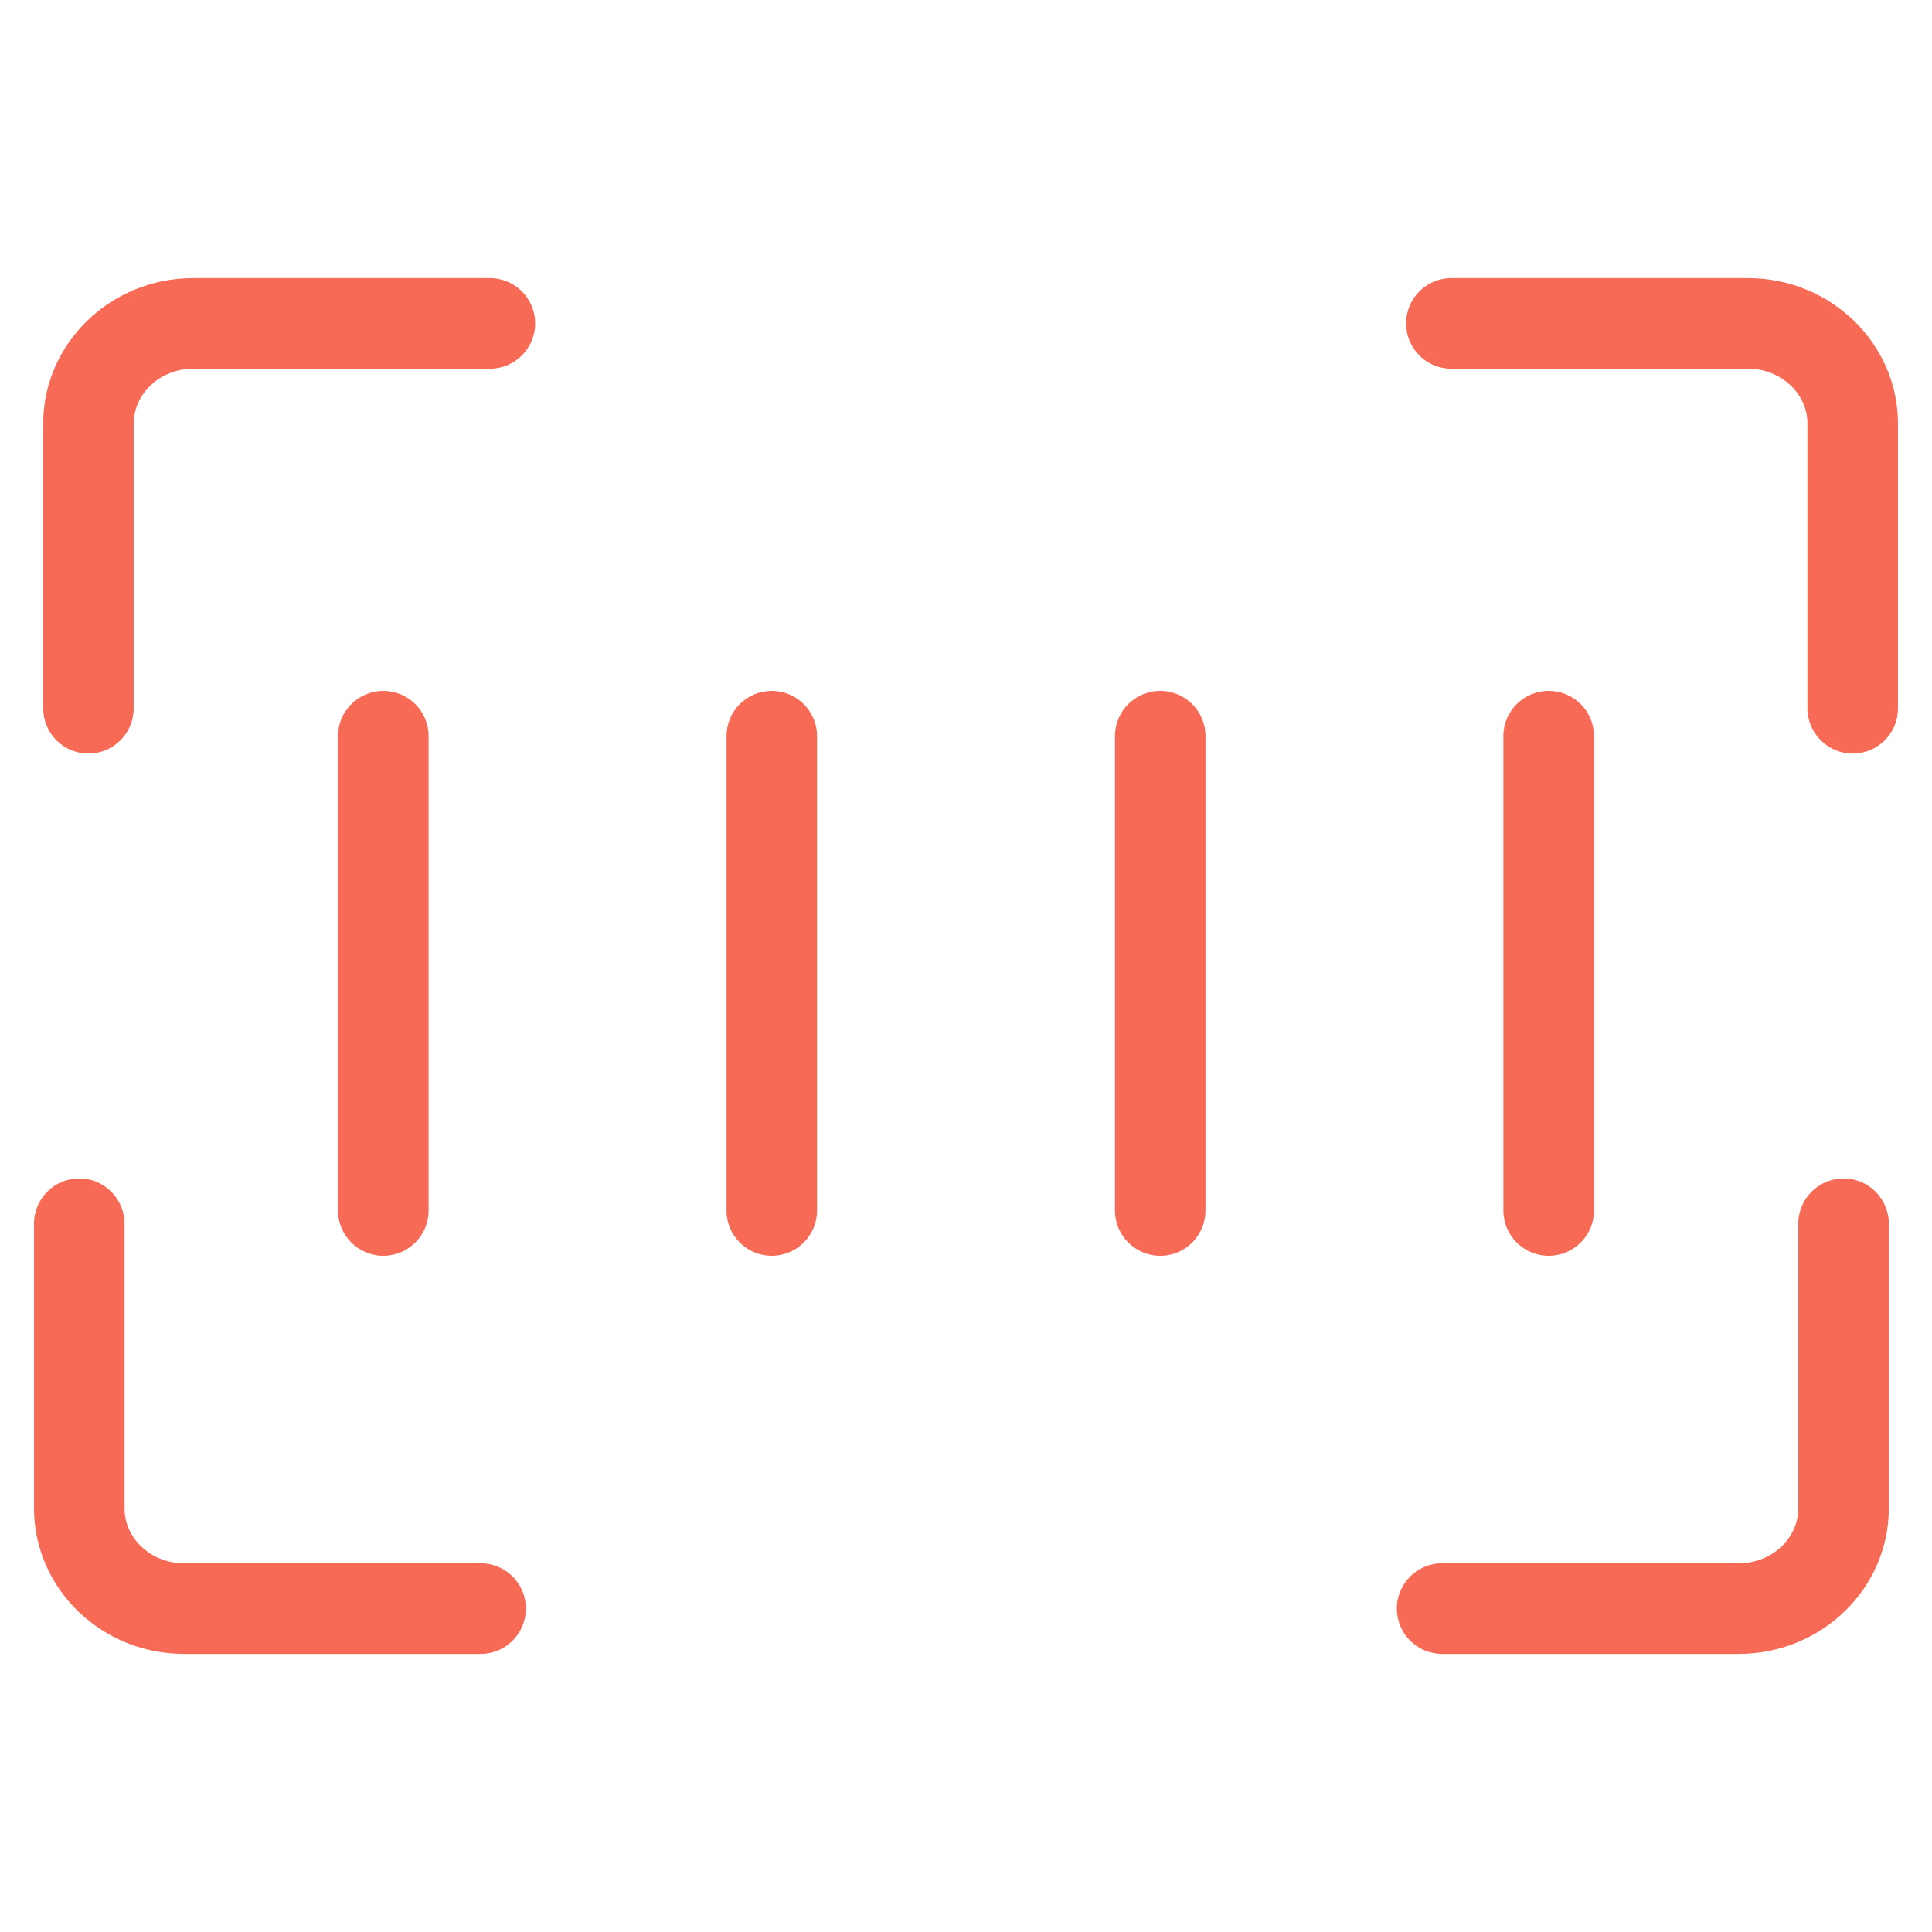 <svg width="20" height="20" viewBox="0 0 20 20" fill="none" xmlns="http://www.w3.org/2000/svg">
<path d="M5.54 3.348C5.54 3.607 5.33 3.817 5.071 3.817H1.999C1.66 3.817 1.384 4.073 1.384 4.387V7.332C1.384 7.591 1.174 7.801 0.915 7.801C0.657 7.801 0.447 7.591 0.447 7.332V4.387C0.447 3.556 1.143 2.879 1.999 2.879H5.071C5.33 2.879 5.54 3.089 5.54 3.348ZM19.085 12.199C18.826 12.199 18.616 12.409 18.616 12.668V15.613C18.616 15.927 18.34 16.183 18.001 16.183H14.929C14.67 16.183 14.46 16.393 14.46 16.652C14.46 16.911 14.67 17.121 14.929 17.121H18.001C18.857 17.121 19.553 16.444 19.553 15.613V12.668C19.553 12.409 19.343 12.199 19.085 12.199ZM4.976 16.183H1.904C1.565 16.183 1.289 15.927 1.289 15.613V12.668C1.289 12.409 1.079 12.199 0.82 12.199C0.561 12.199 0.352 12.409 0.352 12.668V15.613C0.352 16.444 1.048 17.121 1.904 17.121H4.976C5.235 17.121 5.444 16.911 5.444 16.652C5.444 16.393 5.235 16.183 4.976 16.183ZM18.096 2.879H15.024C14.765 2.879 14.556 3.089 14.556 3.348C14.556 3.607 14.765 3.817 15.024 3.817H18.096C18.435 3.817 18.711 4.073 18.711 4.387V7.332C18.711 7.591 18.921 7.801 19.18 7.801C19.439 7.801 19.648 7.591 19.648 7.332V4.387C19.648 3.556 18.952 2.879 18.096 2.879ZM4.437 12.531V7.62C4.437 7.362 4.227 7.152 3.968 7.152C3.709 7.152 3.499 7.362 3.499 7.62V12.531C3.499 12.79 3.709 13 3.968 13C4.227 13 4.437 12.79 4.437 12.531ZM7.989 7.152C7.73 7.152 7.521 7.362 7.521 7.62V12.531C7.521 12.79 7.73 13 7.989 13C8.248 13 8.458 12.79 8.458 12.531V7.62C8.458 7.362 8.248 7.152 7.989 7.152ZM12.011 7.152C11.752 7.152 11.542 7.362 11.542 7.62V12.531C11.542 12.79 11.752 13 12.011 13C12.27 13 12.479 12.79 12.479 12.531V7.62C12.479 7.362 12.27 7.152 12.011 7.152ZM16.501 12.531V7.62C16.501 7.362 16.291 7.152 16.032 7.152C15.773 7.152 15.563 7.362 15.563 7.62V12.531C15.563 12.79 15.773 13 16.032 13C16.291 13 16.501 12.79 16.501 12.531Z" fill="#F76B56"/>
</svg>
